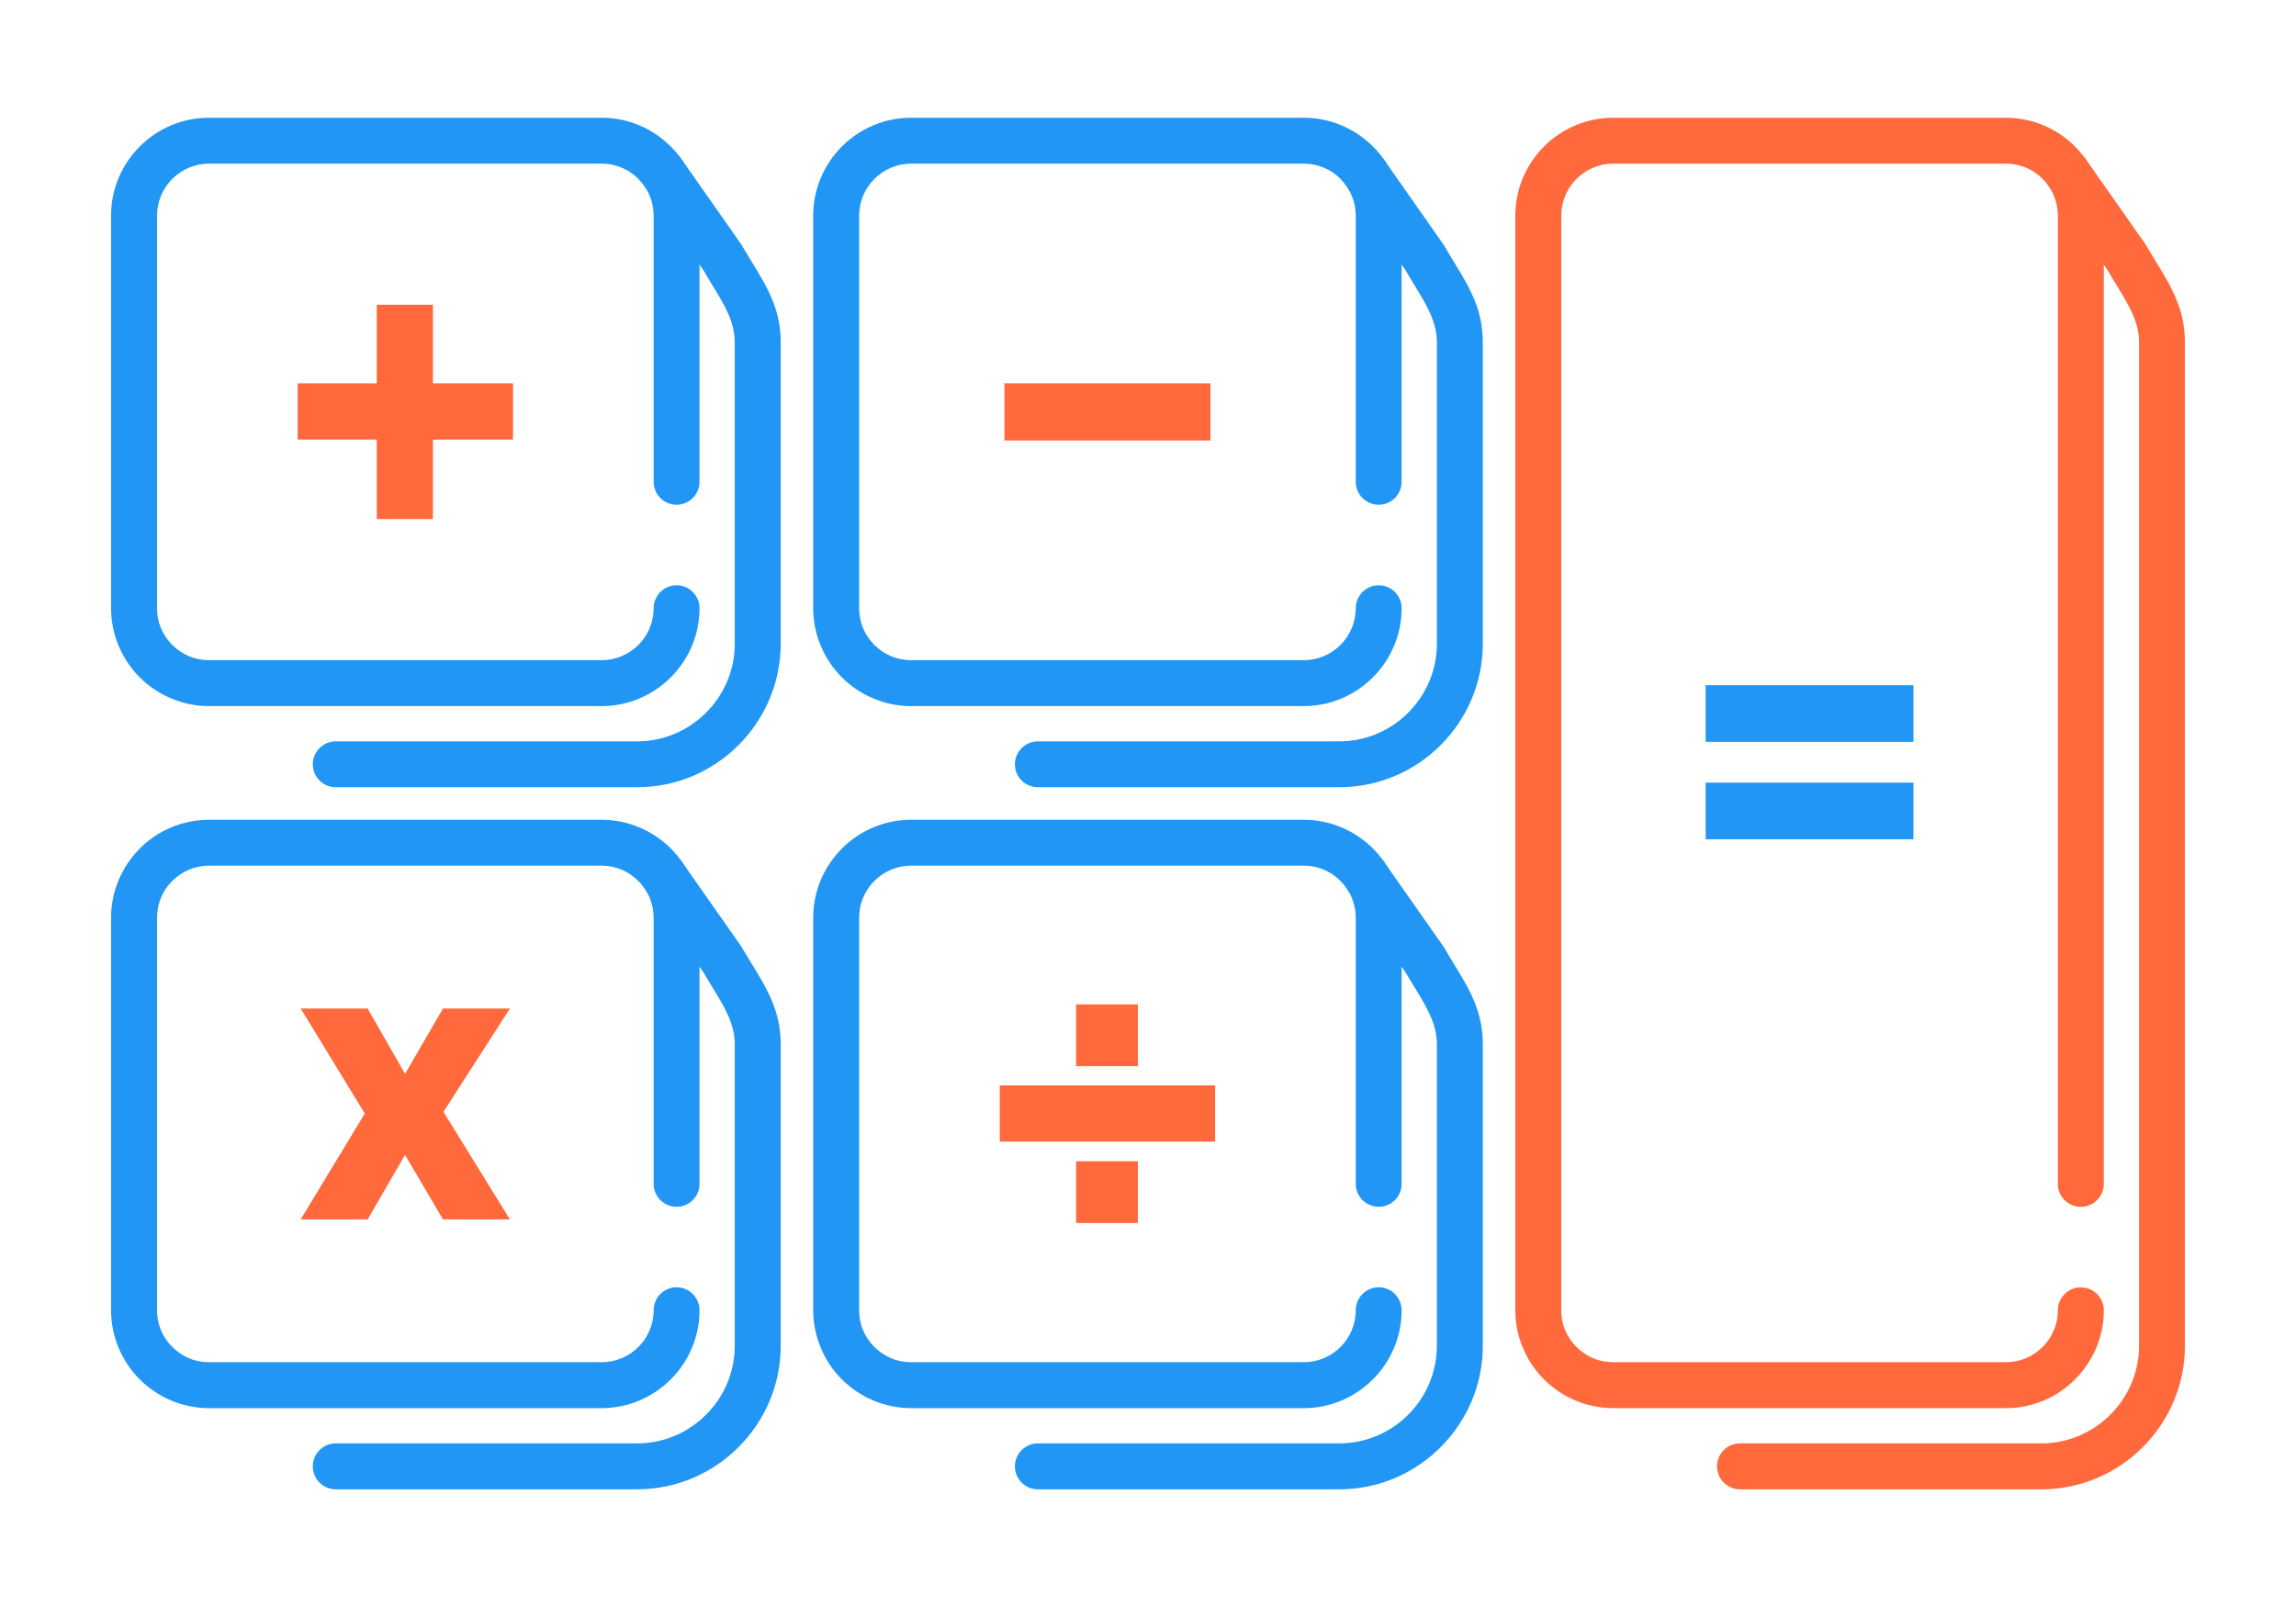 <?xml version="1.0" encoding="UTF-8"?>
<!DOCTYPE svg PUBLIC "-//W3C//DTD SVG 1.1//EN" "http://www.w3.org/Graphics/SVG/1.1/DTD/svg11.dtd">
<!-- Creator: CorelDRAW 2018 (64-Bit) -->
<svg xmlns="http://www.w3.org/2000/svg" xml:space="preserve" width="300px" height="210px" version="1.1" style="shape-rendering:geometricPrecision; text-rendering:geometricPrecision; image-rendering:optimizeQuality; fill-rule:evenodd; clip-rule:evenodd"
viewBox="0 0 2743 1920.1"
 xmlns:xlink="http://www.w3.org/1999/xlink">
 <defs>
  <style type="text/css">
   <![CDATA[
    .fil0 {fill:none}
    .fil1 {fill:#2196f5;fill-rule:nonzero}
    .fil2 {fill:#ff693b;fill-rule:nonzero}
   ]]>
  </style>
 </defs>
 <g id="Layer_x0020_1">
  <g id="_2888662545264">
   <rect class="fil0" width="2743" height="1920.1"/>
   <path class="fil1" d="M769.7 222.2c-8.7,-12.4 -5.7,-29.5 6.7,-38.2 12.3,-8.7 29.4,-5.7 38.1,6.6l70.8 101c0.9,1.2 1.6,2.5 2.2,3.7 2.7,4.6 6.6,11 10.4,17.2 18.8,30.7 34.8,56.8 34.8,96.6l0 360.1c0,47.1 -19.3,90 -50.4,121.1 -31,31.1 -73.9,50.3 -121.1,50.3l-360.1 0c-15.1,0 -27.4,-12.2 -27.4,-27.4 0,-15.1 12.3,-27.4 27.4,-27.4l360.1 0c32,0 61.2,-13.1 82.3,-34.3 21.2,-21.1 34.3,-50.3 34.3,-82.3l0 -360.1c0,-24.6 -12.2,-44.6 -26.6,-68.1 -3.1,-5.1 -6.3,-10.3 -10.9,-18.2l-70.6 -100.6z"/>
   <path class="fil1" d="M835.7 575.7c0,15.1 -12.3,27.4 -27.4,27.4 -15.2,0 -27.4,-12.3 -27.4,-27.4l0 -318.1c0,-8.5 -1.7,-16.4 -4.7,-23.7 -3.1,-7.5 -7.8,-14.3 -13.6,-20.1l-1.2 -1.3c-5.4,-5.1 -11.8,-9.4 -19,-12.3 -7.2,-3 -15.2,-4.7 -23.6,-4.7l-469.2 0c-17,0 -32.5,7 -43.8,18.3 -11.2,11.2 -18.2,26.7 -18.2,43.8l0 469.2c0,8.4 1.6,16.4 4.6,23.6 3.1,7.5 7.8,14.4 13.6,20.2 5.8,5.8 12.7,10.4 20.2,13.6 7.2,3 15.2,4.6 23.6,4.6l469.2 0c17.1,0 32.6,-7 43.9,-18.2 11.2,-11.2 18.2,-26.8 18.2,-43.8 0,-15.2 12.2,-27.5 27.4,-27.5 15.1,0 27.4,12.3 27.4,27.5 0,32.1 -13.1,61.3 -34.3,82.5l-0.1 0.1c-21.2,21.1 -50.4,34.3 -82.5,34.3l-469.2 0c-15.7,0 -30.8,-3.2 -44.6,-9 -14.4,-5.9 -27.3,-14.6 -38,-25.3 -10.7,-10.8 -19.4,-23.6 -25.4,-38 -5.7,-13.8 -8.9,-28.9 -8.9,-44.6l0 -469.2c0,-32.2 13.1,-61.4 34.3,-82.6 21.2,-21.2 50.4,-34.3 82.6,-34.3l469.2 0c15.7,0 30.8,3.1 44.6,8.9 13.5,5.6 25.8,13.7 36.3,23.8l1.7 1.6c10.7,10.7 19.4,23.6 25.4,37.9 5.7,13.9 8.9,29 8.9,44.7l0 318.1z"/>
   <path class="fil1" d="M1608.5 222.2c-8.7,-12.4 -5.7,-29.5 6.7,-38.2 12.3,-8.7 29.4,-5.7 38.1,6.6l70.8 101c0.9,1.2 1.6,2.5 2.3,3.7 2.6,4.6 6.6,11 10.3,17.2 18.8,30.7 34.8,56.8 34.8,96.6l0 360.1c0,47.1 -19.3,90 -50.4,121.1 -31,31.1 -73.9,50.3 -121.1,50.3l-360 0c-15.2,0 -27.5,-12.2 -27.5,-27.4 0,-15.1 12.3,-27.4 27.5,-27.4l360 0c32.1,0 61.2,-13.1 82.4,-34.3 21.1,-21.1 34.2,-50.3 34.2,-82.3l0 -360.1c0,-24.6 -12.2,-44.6 -26.6,-68.1 -3.1,-5.1 -6.3,-10.3 -10.9,-18.2l-70.6 -100.6z"/>
   <path class="fil1" d="M769.7 1061c-8.7,-12.4 -5.7,-29.5 6.7,-38.2 12.3,-8.7 29.4,-5.7 38.1,6.7l70.8 100.9c0.9,1.2 1.6,2.5 2.2,3.7 2.7,4.6 6.6,11 10.4,17.2 18.8,30.7 34.8,56.8 34.8,96.6l0 360.1c0,47.2 -19.3,90 -50.4,121.1 -31,31.1 -73.9,50.4 -121.1,50.4l-360.1 0c-15.1,0 -27.4,-12.3 -27.4,-27.5 0,-15.1 12.3,-27.4 27.4,-27.4l360.1 0c32,0 61.2,-13.1 82.3,-34.3 21.2,-21.1 34.3,-50.3 34.3,-82.3l0 -360.1c0,-24.6 -12.2,-44.6 -26.6,-68.1 -3.1,-5.1 -6.3,-10.3 -10.9,-18.2l-70.6 -100.6z"/>
   <path class="fil1" d="M1608.5 1061c-8.7,-12.4 -5.7,-29.5 6.7,-38.2 12.3,-8.7 29.4,-5.7 38.1,6.7l70.8 100.9c0.9,1.2 1.6,2.5 2.3,3.7 2.6,4.6 6.6,11 10.3,17.2 18.8,30.7 34.8,56.8 34.8,96.6l0 360.1c0,47.2 -19.3,90 -50.4,121.1 -31,31.1 -73.9,50.4 -121.1,50.4l-360 0c-15.2,0 -27.5,-12.3 -27.5,-27.5 0,-15.1 12.3,-27.4 27.5,-27.4l360 0c32.1,0 61.2,-13.1 82.4,-34.3 21.1,-21.1 34.2,-50.3 34.2,-82.3l0 -360.1c0,-24.6 -12.2,-44.6 -26.6,-68.1 -3.1,-5.1 -6.3,-10.3 -10.9,-18.2l-70.6 -100.6z"/>
   <path class="fil2" d="M2447.3 222.2c-8.7,-12.4 -5.7,-29.5 6.7,-38.2 12.3,-8.7 29.4,-5.7 38.1,6.6l70.9 101c0.8,1.2 1.5,2.5 2.2,3.7 2.7,4.6 6.6,11 10.4,17.2 18.7,30.7 34.7,56.8 34.7,96.6l0 1198.9c0,47.2 -19.3,90 -50.3,121.1 -31.1,31.1 -74,50.4 -121.2,50.4l-360 0c-15.2,0 -27.5,-12.3 -27.5,-27.5 0,-15.1 12.3,-27.4 27.5,-27.4l360 0c32.1,0 61.2,-13.1 82.4,-34.3 21.1,-21.1 34.3,-50.3 34.3,-82.3l0 -1198.9c0,-24.6 -12.3,-44.6 -26.7,-68.1 -3.1,-5.1 -6.3,-10.3 -10.9,-18.2l-70.6 -100.6z"/>
   <path class="fil1" d="M1674.5 575.7c0,15.1 -12.2,27.4 -27.4,27.4 -15.1,0 -27.4,-12.3 -27.4,-27.4l0 -318.1c0,-8.5 -1.7,-16.4 -4.7,-23.7 -3.1,-7.5 -7.8,-14.3 -13.6,-20.1l-1.1 -1.3c-5.5,-5.1 -11.9,-9.4 -19.1,-12.3 -7.2,-3 -15.2,-4.7 -23.6,-4.7l-469.2 0c-17,0 -32.5,7 -43.8,18.3 -11.2,11.2 -18.2,26.7 -18.2,43.8l0 469.2c0,8.4 1.6,16.4 4.6,23.6 3.2,7.5 7.8,14.4 13.6,20.2 5.8,5.8 12.7,10.4 20.2,13.6 7.2,3 15.2,4.6 23.6,4.6l469.2 0c17.1,0 32.6,-7 43.9,-18.2 11.2,-11.2 18.2,-26.8 18.2,-43.8 0,-15.2 12.3,-27.5 27.4,-27.5 15.2,0 27.4,12.3 27.4,27.5 0,32.1 -13.1,61.3 -34.3,82.5l-0.1 0.1c-21.2,21.1 -50.4,34.3 -82.5,34.3l-469.2 0c-15.7,0 -30.8,-3.2 -44.6,-9 -14.4,-5.9 -27.2,-14.6 -38,-25.3 -10.7,-10.8 -19.4,-23.6 -25.3,-38 -5.8,-13.8 -9,-28.9 -9,-44.6l0 -469.2c0,-32.2 13.2,-61.4 34.3,-82.6 21.2,-21.2 50.5,-34.3 82.6,-34.3l469.2 0c15.7,0 30.8,3.1 44.6,8.9 13.5,5.6 25.8,13.7 36.3,23.8l1.7 1.6c10.7,10.7 19.4,23.6 25.4,37.9 5.7,13.9 8.9,29 8.9,44.7l0 318.1z"/>
   <path class="fil1" d="M835.7 1414.5c0,15.2 -12.3,27.4 -27.4,27.4 -15.2,0 -27.4,-12.2 -27.4,-27.4l0 -318.1c0,-8.4 -1.7,-16.4 -4.7,-23.6 -3.1,-7.6 -7.8,-14.4 -13.6,-20.2 -5.8,-5.8 -12.7,-10.5 -20.2,-13.6 -7.2,-3 -15.2,-4.7 -23.6,-4.7l-469.2 0c-17,0 -32.5,7 -43.8,18.3l-1.2 1.2c-10.6,11 -17,26.1 -17,42.6l0 469.2c0,8.4 1.6,16.4 4.6,23.6 3.1,7.5 7.8,14.4 13.6,20.2 5.8,5.8 12.7,10.5 20.2,13.6 7.2,3 15.2,4.6 23.6,4.6l469.2 0c17.1,0 32.6,-6.9 43.9,-18.2 11.2,-11.2 18.2,-26.7 18.2,-43.8 0,-15.2 12.2,-27.5 27.4,-27.5 15.1,0 27.4,12.3 27.4,27.5 0,32.1 -13.1,61.3 -34.3,82.5l-0.1 0.1c-21.2,21.1 -50.4,34.3 -82.5,34.3l-469.2 0c-15.7,0 -30.8,-3.2 -44.6,-8.9 -14.4,-6 -27.3,-14.7 -38,-25.4 -10.7,-10.7 -19.4,-23.6 -25.4,-38 -5.7,-13.8 -8.9,-28.9 -8.9,-44.6l0 -469.2c0,-31.3 12.5,-59.8 32.7,-80.9l1.6 -1.7c21.2,-21.2 50.4,-34.3 82.6,-34.3l469.2 0c15.7,0 30.8,3.2 44.6,8.9 14.4,6 27.3,14.7 38,25.4 10.7,10.7 19.4,23.6 25.4,38 5.7,13.8 8.9,28.9 8.9,44.6l0 318.1z"/>
   <path class="fil1" d="M1674.5 1414.5c0,15.2 -12.2,27.4 -27.4,27.4 -15.1,0 -27.4,-12.2 -27.4,-27.4l0 -318.1c0,-8.4 -1.7,-16.4 -4.7,-23.6 -3.1,-7.6 -7.8,-14.4 -13.6,-20.2 -5.8,-5.8 -12.6,-10.5 -20.2,-13.6 -7.2,-3 -15.1,-4.7 -23.6,-4.7l-469.2 0c-17,0 -32.5,7 -43.8,18.3l-1.2 1.2c-10.5,11 -17,26.1 -17,42.6l0 469.2c0,8.4 1.6,16.4 4.6,23.6 3.2,7.5 7.8,14.4 13.6,20.2 5.8,5.8 12.7,10.5 20.2,13.6 7.2,3 15.2,4.6 23.6,4.6l469.2 0c17.1,0 32.6,-6.9 43.9,-18.2 11.2,-11.2 18.2,-26.7 18.2,-43.8 0,-15.2 12.3,-27.5 27.4,-27.5 15.2,0 27.4,12.3 27.4,27.5 0,32.1 -13.1,61.3 -34.3,82.5l-0.1 0.1c-21.2,21.1 -50.4,34.3 -82.5,34.3l-469.2 0c-15.7,0 -30.8,-3.2 -44.6,-8.9 -14.4,-6 -27.2,-14.7 -38,-25.4 -10.7,-10.7 -19.4,-23.6 -25.3,-38 -5.8,-13.8 -9,-28.9 -9,-44.6l0 -469.2c0,-31.3 12.5,-59.8 32.7,-80.9l1.6 -1.7c21.2,-21.2 50.5,-34.3 82.6,-34.3l469.2 0c15.7,0 30.8,3.2 44.6,8.9 14.4,6 27.3,14.7 38,25.4 10.7,10.7 19.4,23.6 25.4,38 5.7,13.8 8.9,28.9 8.9,44.6l0 318.1z"/>
   <path class="fil2" d="M2513.4 1414.5c0,15.2 -12.3,27.5 -27.5,27.5 -15.1,0 -27.4,-12.3 -27.4,-27.5l0 -1156.9c0,-8.4 -1.7,-16.4 -4.7,-23.6 -3.1,-7.7 -7.8,-14.5 -13.5,-20.3 -5.8,-5.7 -12.6,-10.4 -20.2,-13.5 -7.3,-3 -15.2,-4.7 -23.7,-4.7l-469.2 0c-17,0 -32.5,7 -43.8,18.3 -11.2,11.2 -18.2,26.8 -18.2,43.8l0 1308c0,8.4 1.6,16.4 4.6,23.6 3.2,7.5 7.8,14.4 13.6,20.2 5.9,5.8 12.7,10.5 20.2,13.6 7.2,3 15.2,4.6 23.6,4.6l469.2 0c17.1,0 32.6,-6.9 43.8,-18.2l1.2 -1.1c10.6,-11.2 17.1,-26.2 17.1,-42.7 0,-15.2 12.3,-27.4 27.4,-27.4 15.2,0 27.5,12.2 27.5,27.4 0,31.3 -12.5,59.8 -32.8,80.9l-1.6 1.7c-21.1,21.2 -50.4,34.3 -82.6,34.3l-469.2 0c-15.6,0 -30.7,-3.2 -44.6,-8.9 -14.3,-6 -27.2,-14.7 -38,-25.4 -10.7,-10.7 -19.4,-23.6 -25.3,-38 -5.8,-13.8 -9,-28.9 -9,-44.6l0 -1308c0,-32.2 13.2,-61.4 34.3,-82.6 21.2,-21.2 50.5,-34.3 82.6,-34.3l469.2 0c15.7,0 30.8,3.2 44.7,8.9 14.2,5.9 27.1,14.6 37.8,25.4l0.1 0.1c10.8,10.8 19.5,23.6 25.4,37.9 5.8,13.8 9,28.9 9,44.6l0 1156.9z"/>
   <polygon class="fil2" points="355.6,525.2 355.6,458 450.1,458 450.1,364.1 517.2,364.1 517.2,458 612.9,458 612.9,525.2 517.2,525.2 517.2,620.2 450.1,620.2 450.1,525.2 "/>
   <path class="fil2" d="M1285.6 1273.9l0 -73.8 73.8 0 0 73.8 -73.8 0zm-91.2 90.1l0 -67.1 257.3 0 0 67.1 -257.3 0zm91.2 97.3l0 -73.8 73.8 0 0 73.8 -73.8 0z"/>
   <path class="fil1" d="M2037.7 886.4l0 -67.7 248.3 0 0 67.7 -248.3 0zm0 116.4l0 -67.7 248.3 0 0 67.7 -248.3 0z"/>
   <polygon class="fil2" points="1200,526.3 1200,458 1446.1,458 1446.1,526.3 "/>
   <polygon class="fil2" points="359.2,1205 439.2,1205 483.9,1283.1 529.2,1205 609.2,1205 529.8,1328.5 609.2,1457 529.2,1457 483.9,1379.9 439.2,1457 359.2,1457 435.8,1330.5 "/>
  </g>
 </g>
</svg>
